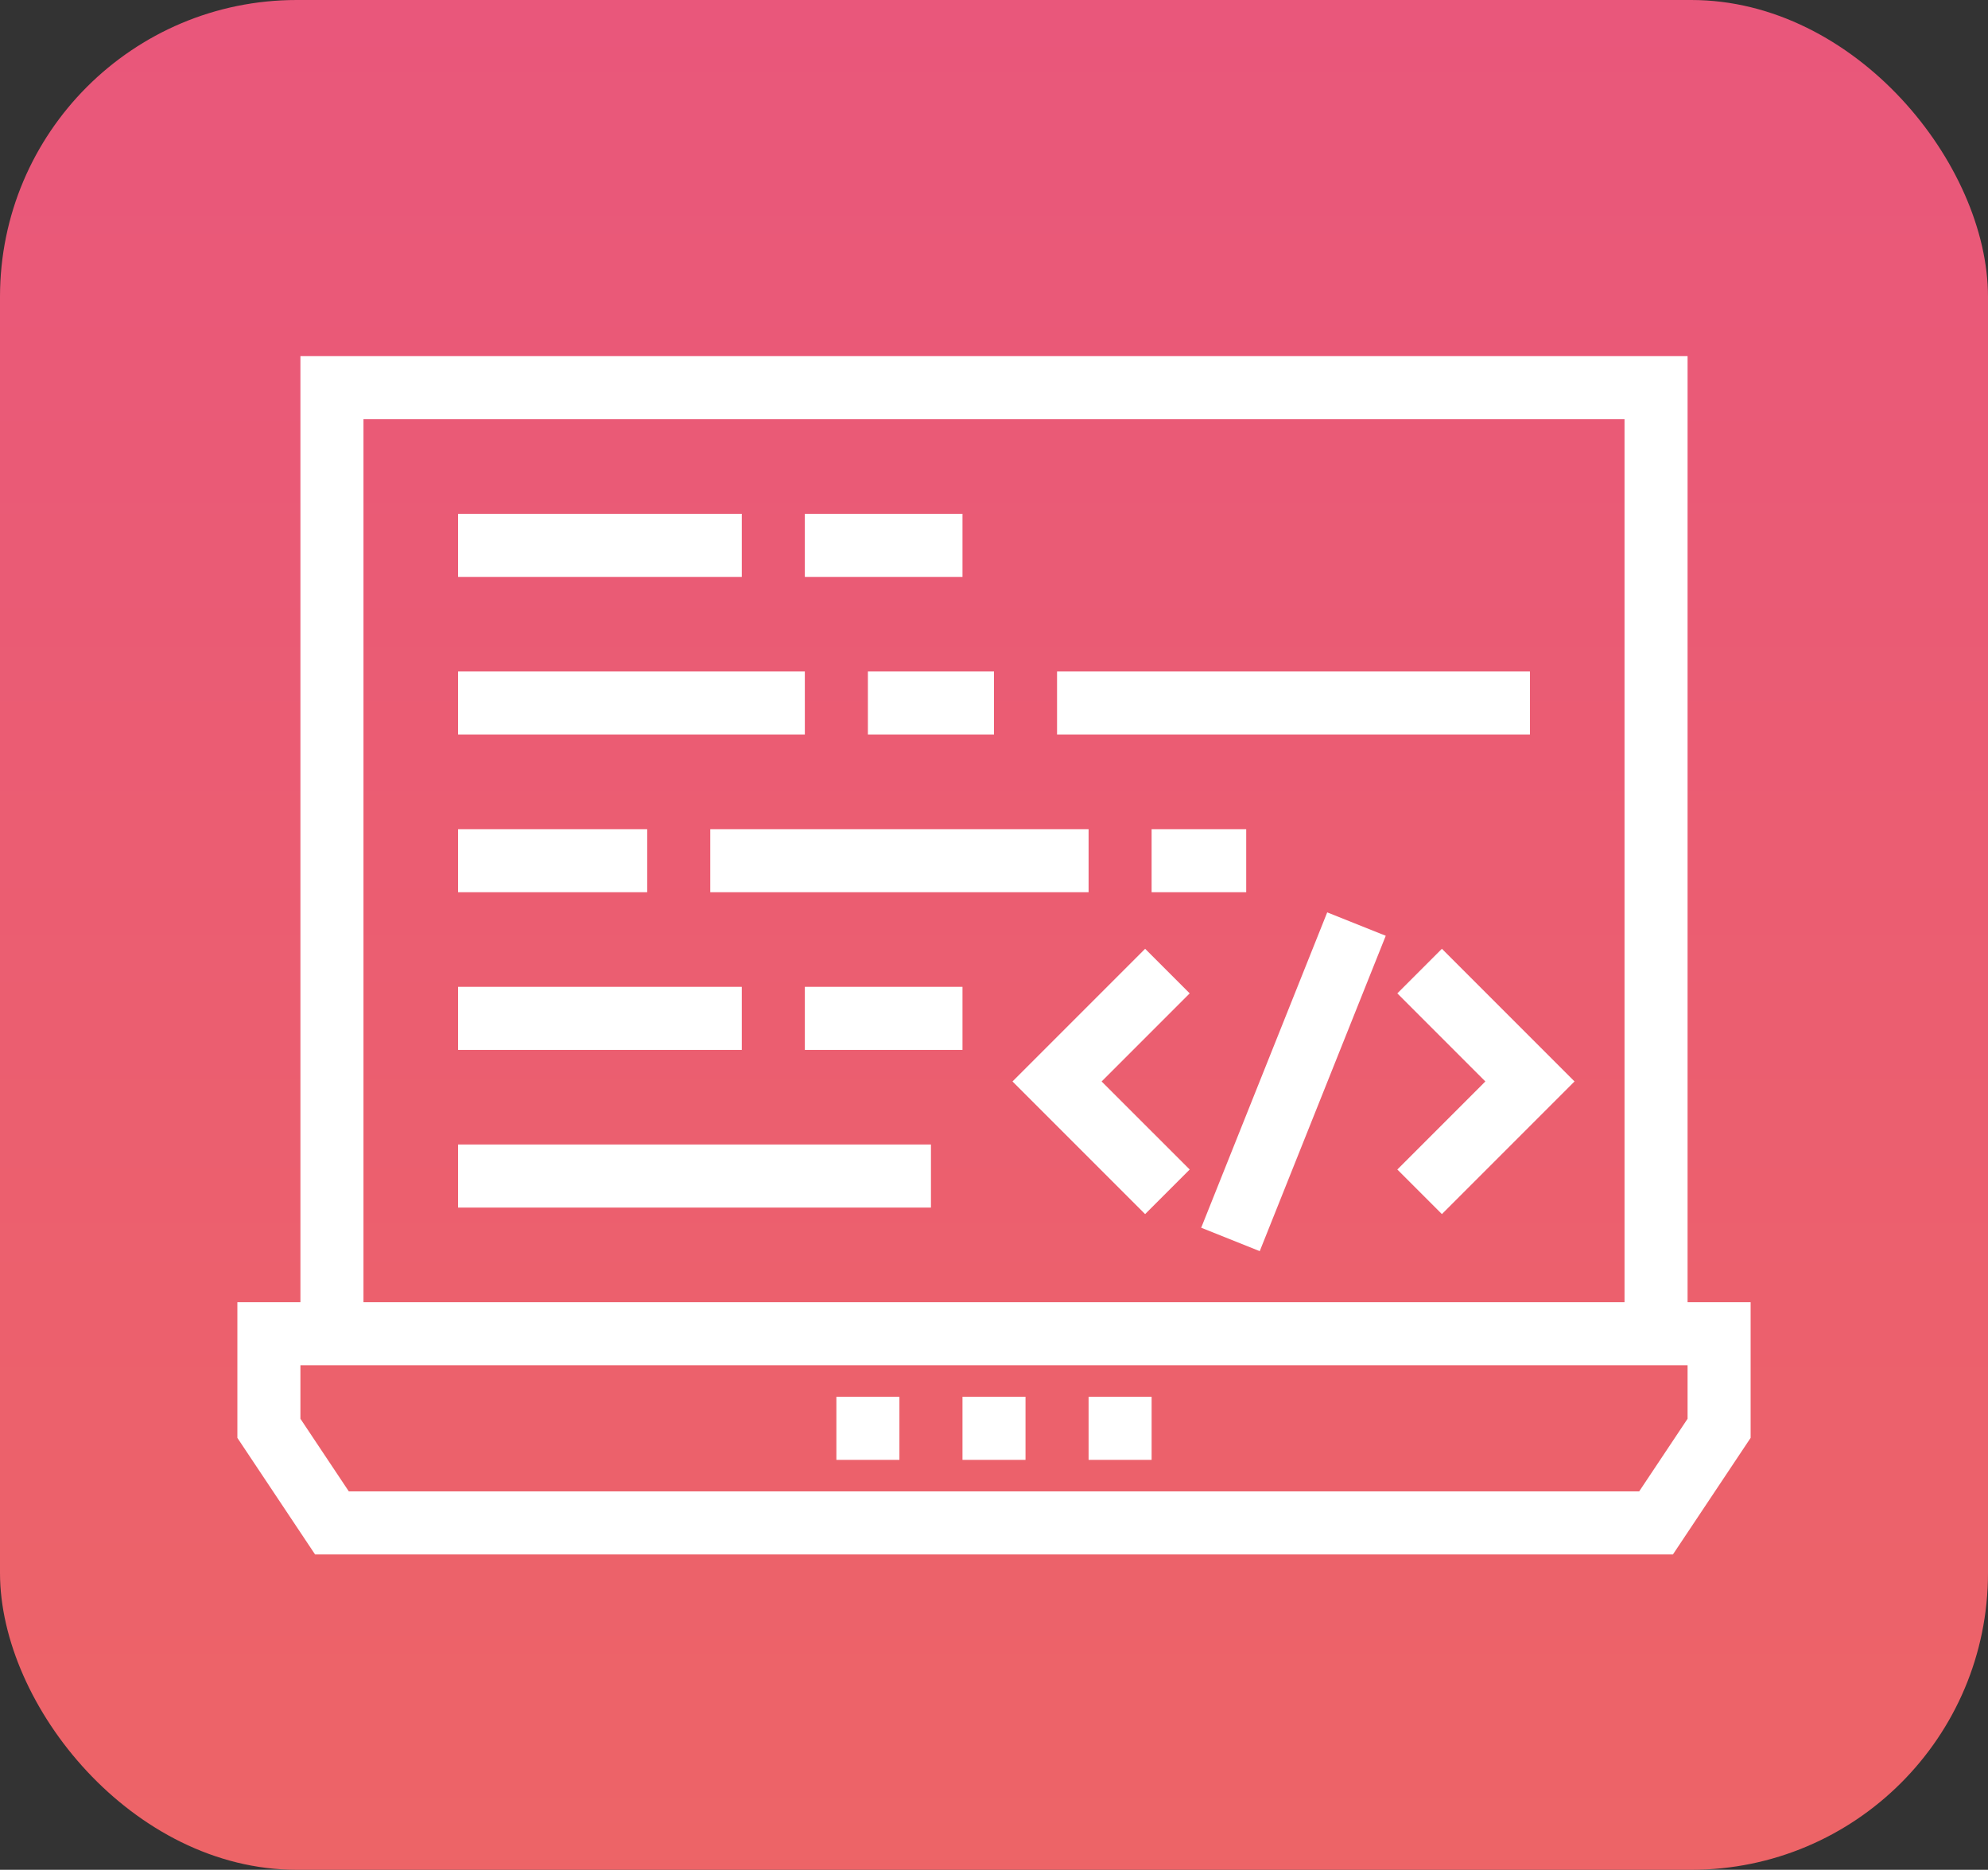 <svg width="67" height="63" viewBox="0 0 67 63" fill="none" xmlns="http://www.w3.org/2000/svg">
<rect x="0" y="0" width="67" height="63" fill="#333333" stroke="none"/>
<rect width="67" height="63" rx="10" fill="url(#paint0_linear_77_25)"/>
<path d="M25 17.312H15.438V19.438H25V17.312Z" fill="white"/>
<path d="M32.438 17.312H27.125V19.438H32.438V17.312Z" fill="white"/>
<path d="M25 33.25H15.438V35.375H25V33.25Z" fill="white"/>
<path d="M32.438 33.25H27.125V35.375H32.438V33.25Z" fill="white"/>
<path d="M21.812 27.938H15.438V30.062H21.812V27.938Z" fill="white"/>
<path d="M42 27.938H38.812V30.062H42V27.938Z" fill="white"/>
<path d="M36.688 27.938H23.938V30.062H36.688V27.938Z" fill="white"/>
<path d="M33.5 22.625H29.25V24.75H33.5V22.625Z" fill="white"/>
<path d="M27.125 22.625H15.438V24.75H27.125V22.625Z" fill="white"/>
<path d="M51.562 22.625H35.625V24.75H51.562V22.625Z" fill="white"/>
<path d="M31.375 38.562H15.438V40.688H31.375V38.562Z" fill="white"/>
<path d="M48.595 31.968L47.093 33.47L50.06 36.438L47.093 39.405L48.595 40.907L53.065 36.438L48.595 31.968Z" fill="white"/>
<path d="M40.095 33.47L38.593 31.968L34.123 36.438L38.593 40.907L40.095 39.405L37.127 36.438L40.095 33.47Z" fill="white"/>
<path d="M44.73 30.741L40.483 41.367L42.456 42.155L46.703 31.529L44.73 30.741Z" fill="white"/>
<path d="M56.875 43.875V12H10.125V43.875H8V48.447L10.619 52.375H56.381L59 48.447V43.875H56.875ZM12.25 14.125H54.75V43.875H12.25V14.125ZM56.875 47.803L55.244 50.25H11.756L10.125 47.803V46H56.875V47.803Z" fill="white"/>
<path d="M38.812 47.062H36.688V49.188H38.812V47.062Z" fill="white"/>
<path d="M34.562 47.062H32.438V49.188H34.562V47.062Z" fill="white"/>
<path d="M30.312 47.062H28.188V49.188H30.312V47.062Z" fill="white"/>
<defs>
<linearGradient id="paint0_linear_77_25" x1="33.5" y1="0" x2="33.5" y2="63" gradientUnits="userSpaceOnUse">
<stop stop-color="#E9577B"/>
<stop offset="1" stop-color="#ED6467"/>
</linearGradient>
</defs>
</svg>
